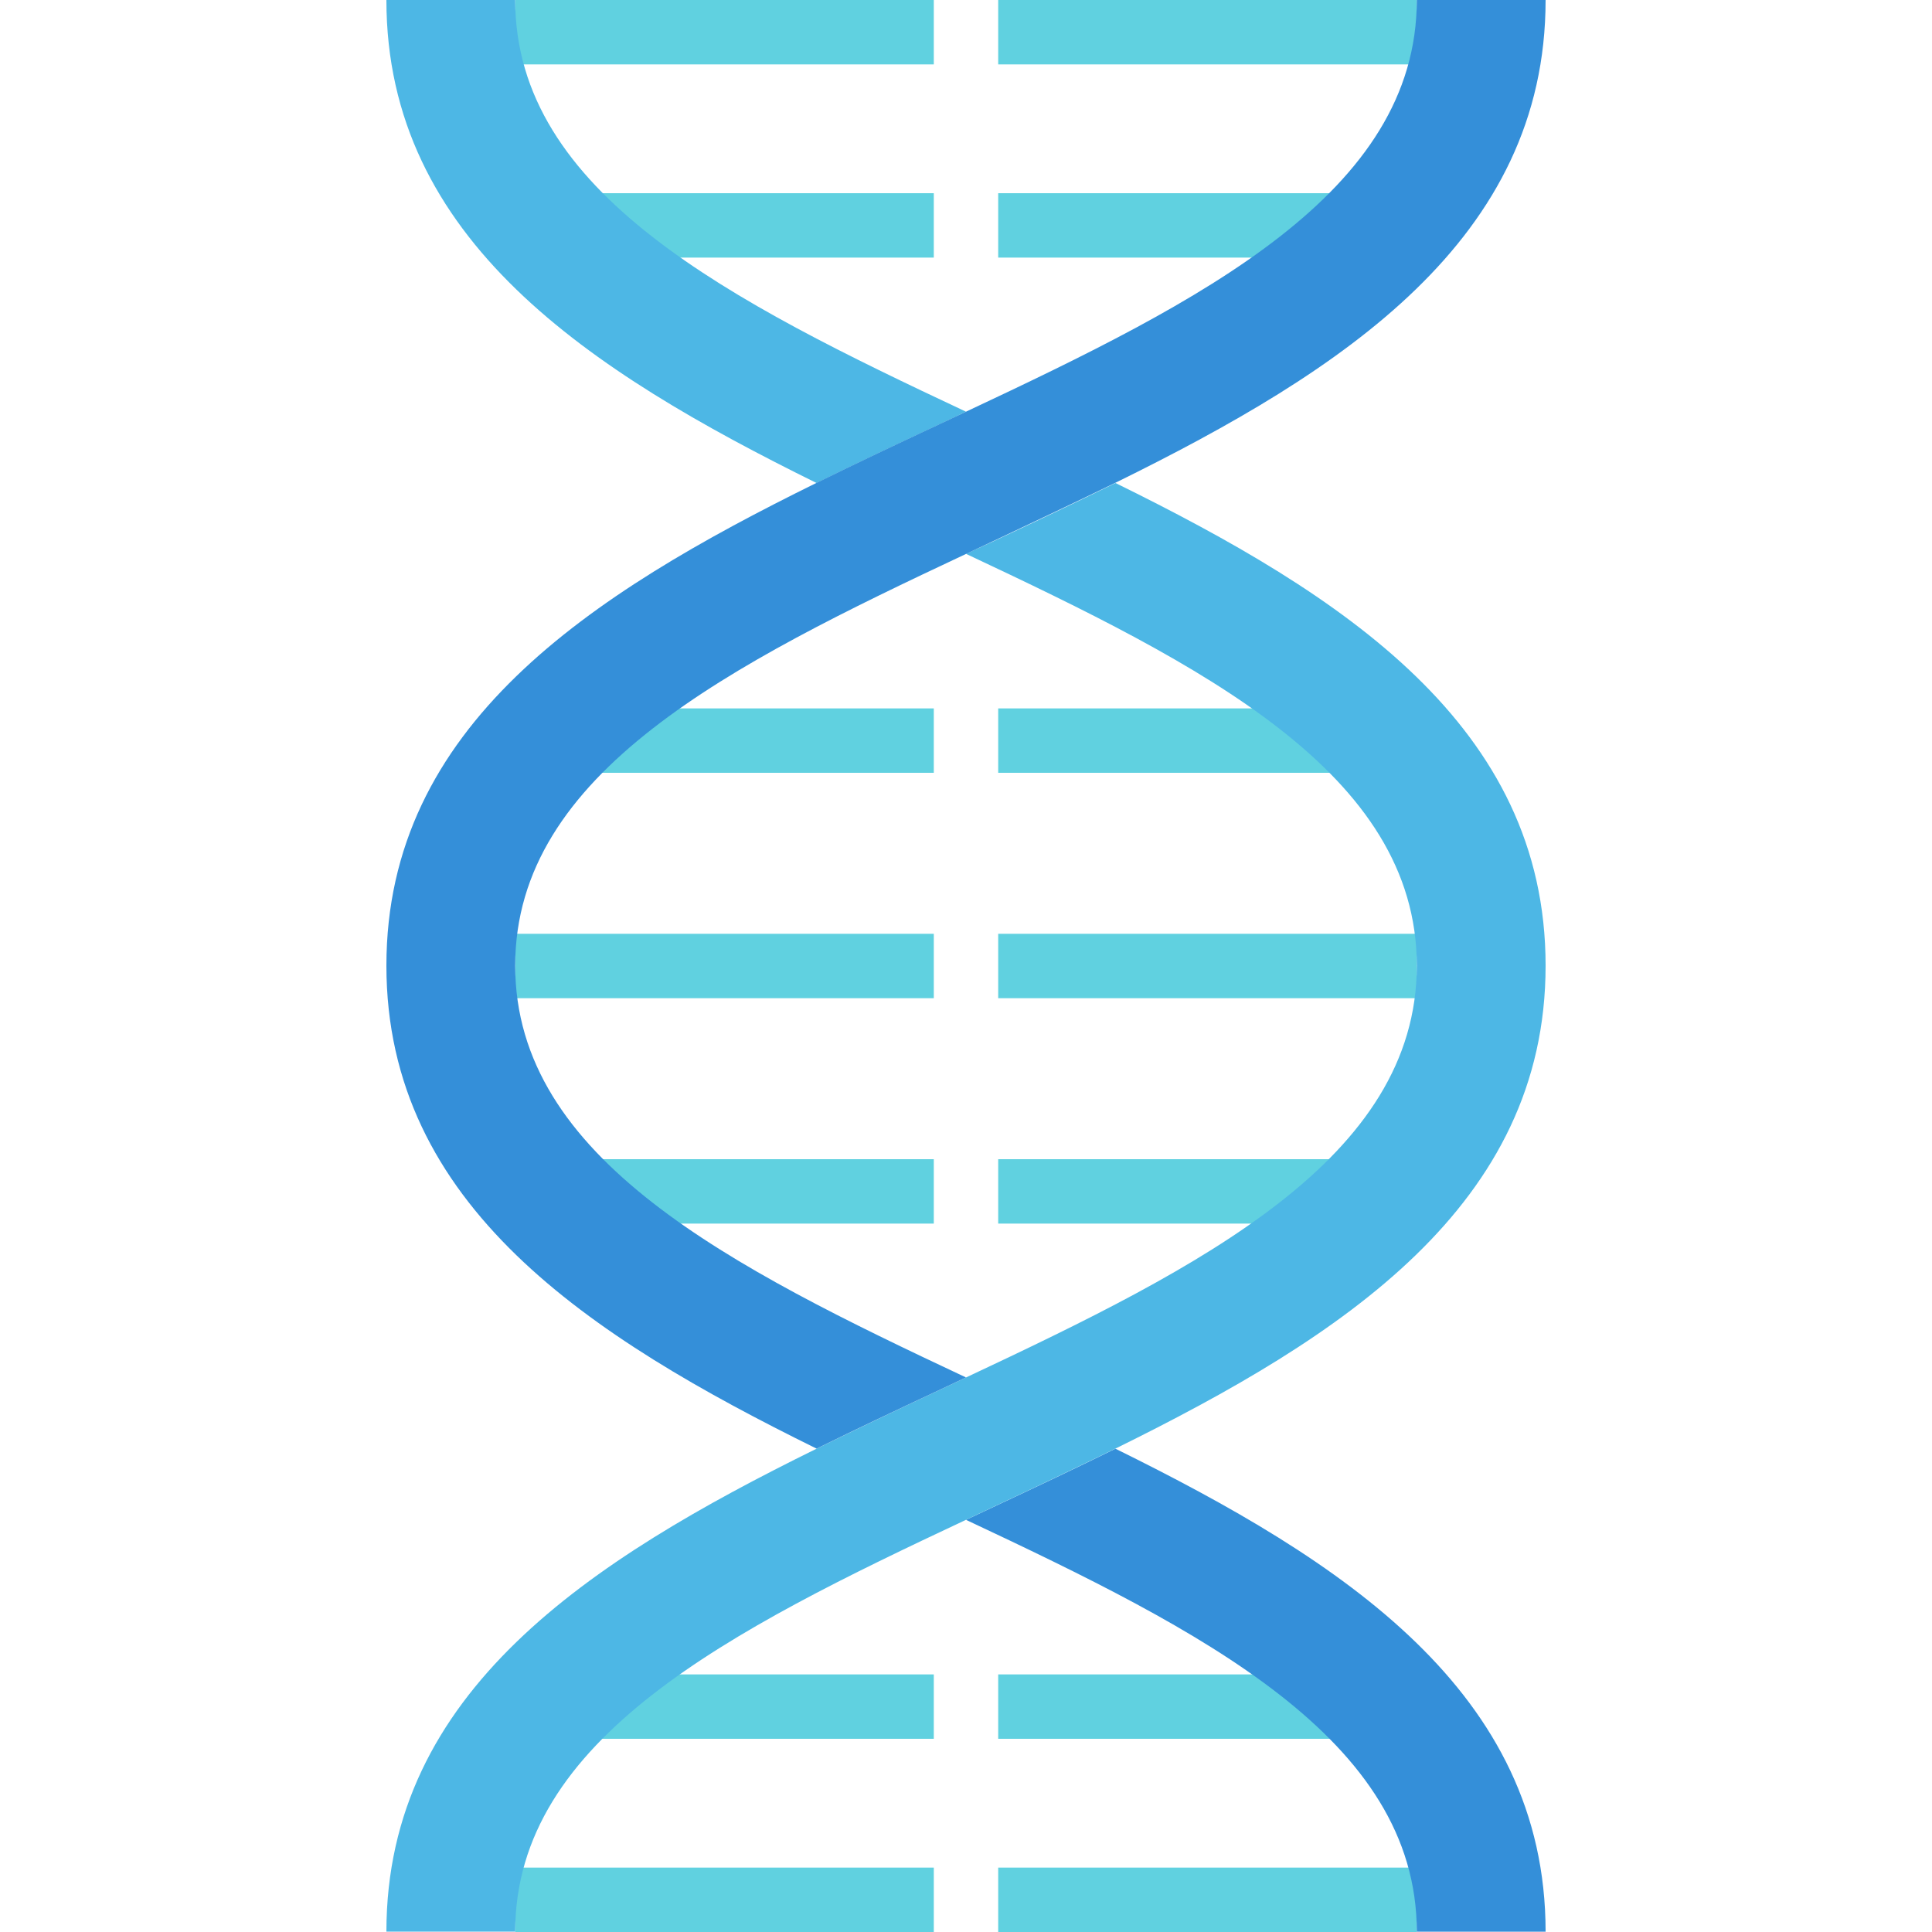 <svg height="480pt" viewBox="-96 0 480 480" width="480pt" xmlns="http://www.w3.org/2000/svg"><g fill="#60d1e0"><path d="m152 232h104v16h-104zm0 0"/><path d="m32 232h104v16h-104zm0 0"/><path d="m152 176h88v16h-88zm0 0"/><path d="m48 176h88v16h-88zm0 0"/><path d="m152 464h104v16h-104zm0 0"/><path d="m32 464h104v16h-104zm0 0"/><path d="m152 416h88v16h-88zm0 0"/><path d="m48 416h88v16h-88zm0 0"/><path d="m152 288h88v16h-88zm0 0"/><path d="m48 288h88v16h-88zm0 0"/><path d="m152 0h104v16h-104zm0 0"/><path d="m32 0h104v16h-104zm0 0"/><path d="m152 48h88v16h-88zm0 0"/><path d="m48 48h88v16h-88zm0 0"/></g><path d="m144 377.602c58.496 27.477 112 54.344 112 102.32h32c0-59.617-50.398-92.16-106.879-120-10 4.926-20.176 9.727-30.328 14.484zm0 0" fill="#348fd9"/><path d="m144 102.281c-58.504-27.48-112-54.328-112-102.281h-32c0 59.594 50.398 92.129 106.863 120 10.016-4.938 20.191-9.734 30.344-14.488zm0 0" fill="#4db7e5"/><path d="m181.137 120c-10.016 4.93-20.191 9.727-30.344 14.488l-6.793 3.113c58.504 27.512 112 54.398 112 102.309 0 47.914-53.496 74.832-112 102.32l-6.793 3.203c-10.145 4.75-20.32 9.598-30.328 14.488-56.48 27.832-106.879 60.375-106.879 119.988h32c0-48 53.504-74.84 112-102.316l6.793-3.203c10.152-4.758 20.328-9.598 30.328-14.488 56.48-27.832 106.879-60.375 106.879-119.992 0-59.613-50.359-92.125-106.863-119.91zm0 0" fill="#4db7e5"/><path d="m256 0c0 47.953-53.496 74.801-112 102.281l-6.793 3.199c-10.152 4.75-20.328 9.551-30.344 14.488-56.465 27.816-106.863 60.352-106.863 119.941 0 59.594 50.398 92.16 106.879 120 10.008-4.926 20.184-9.734 30.328-14.484l6.793-3.203c-58.504-27.488-112-54.344-112-102.32 0-47.973 53.496-74.797 112-102.277l6.793-3.199c10.152-4.801 20.328-9.602 30.344-14.488 56.504-27.809 106.863-60.344 106.863-119.938zm0 0" fill="#348fd9"/></svg>